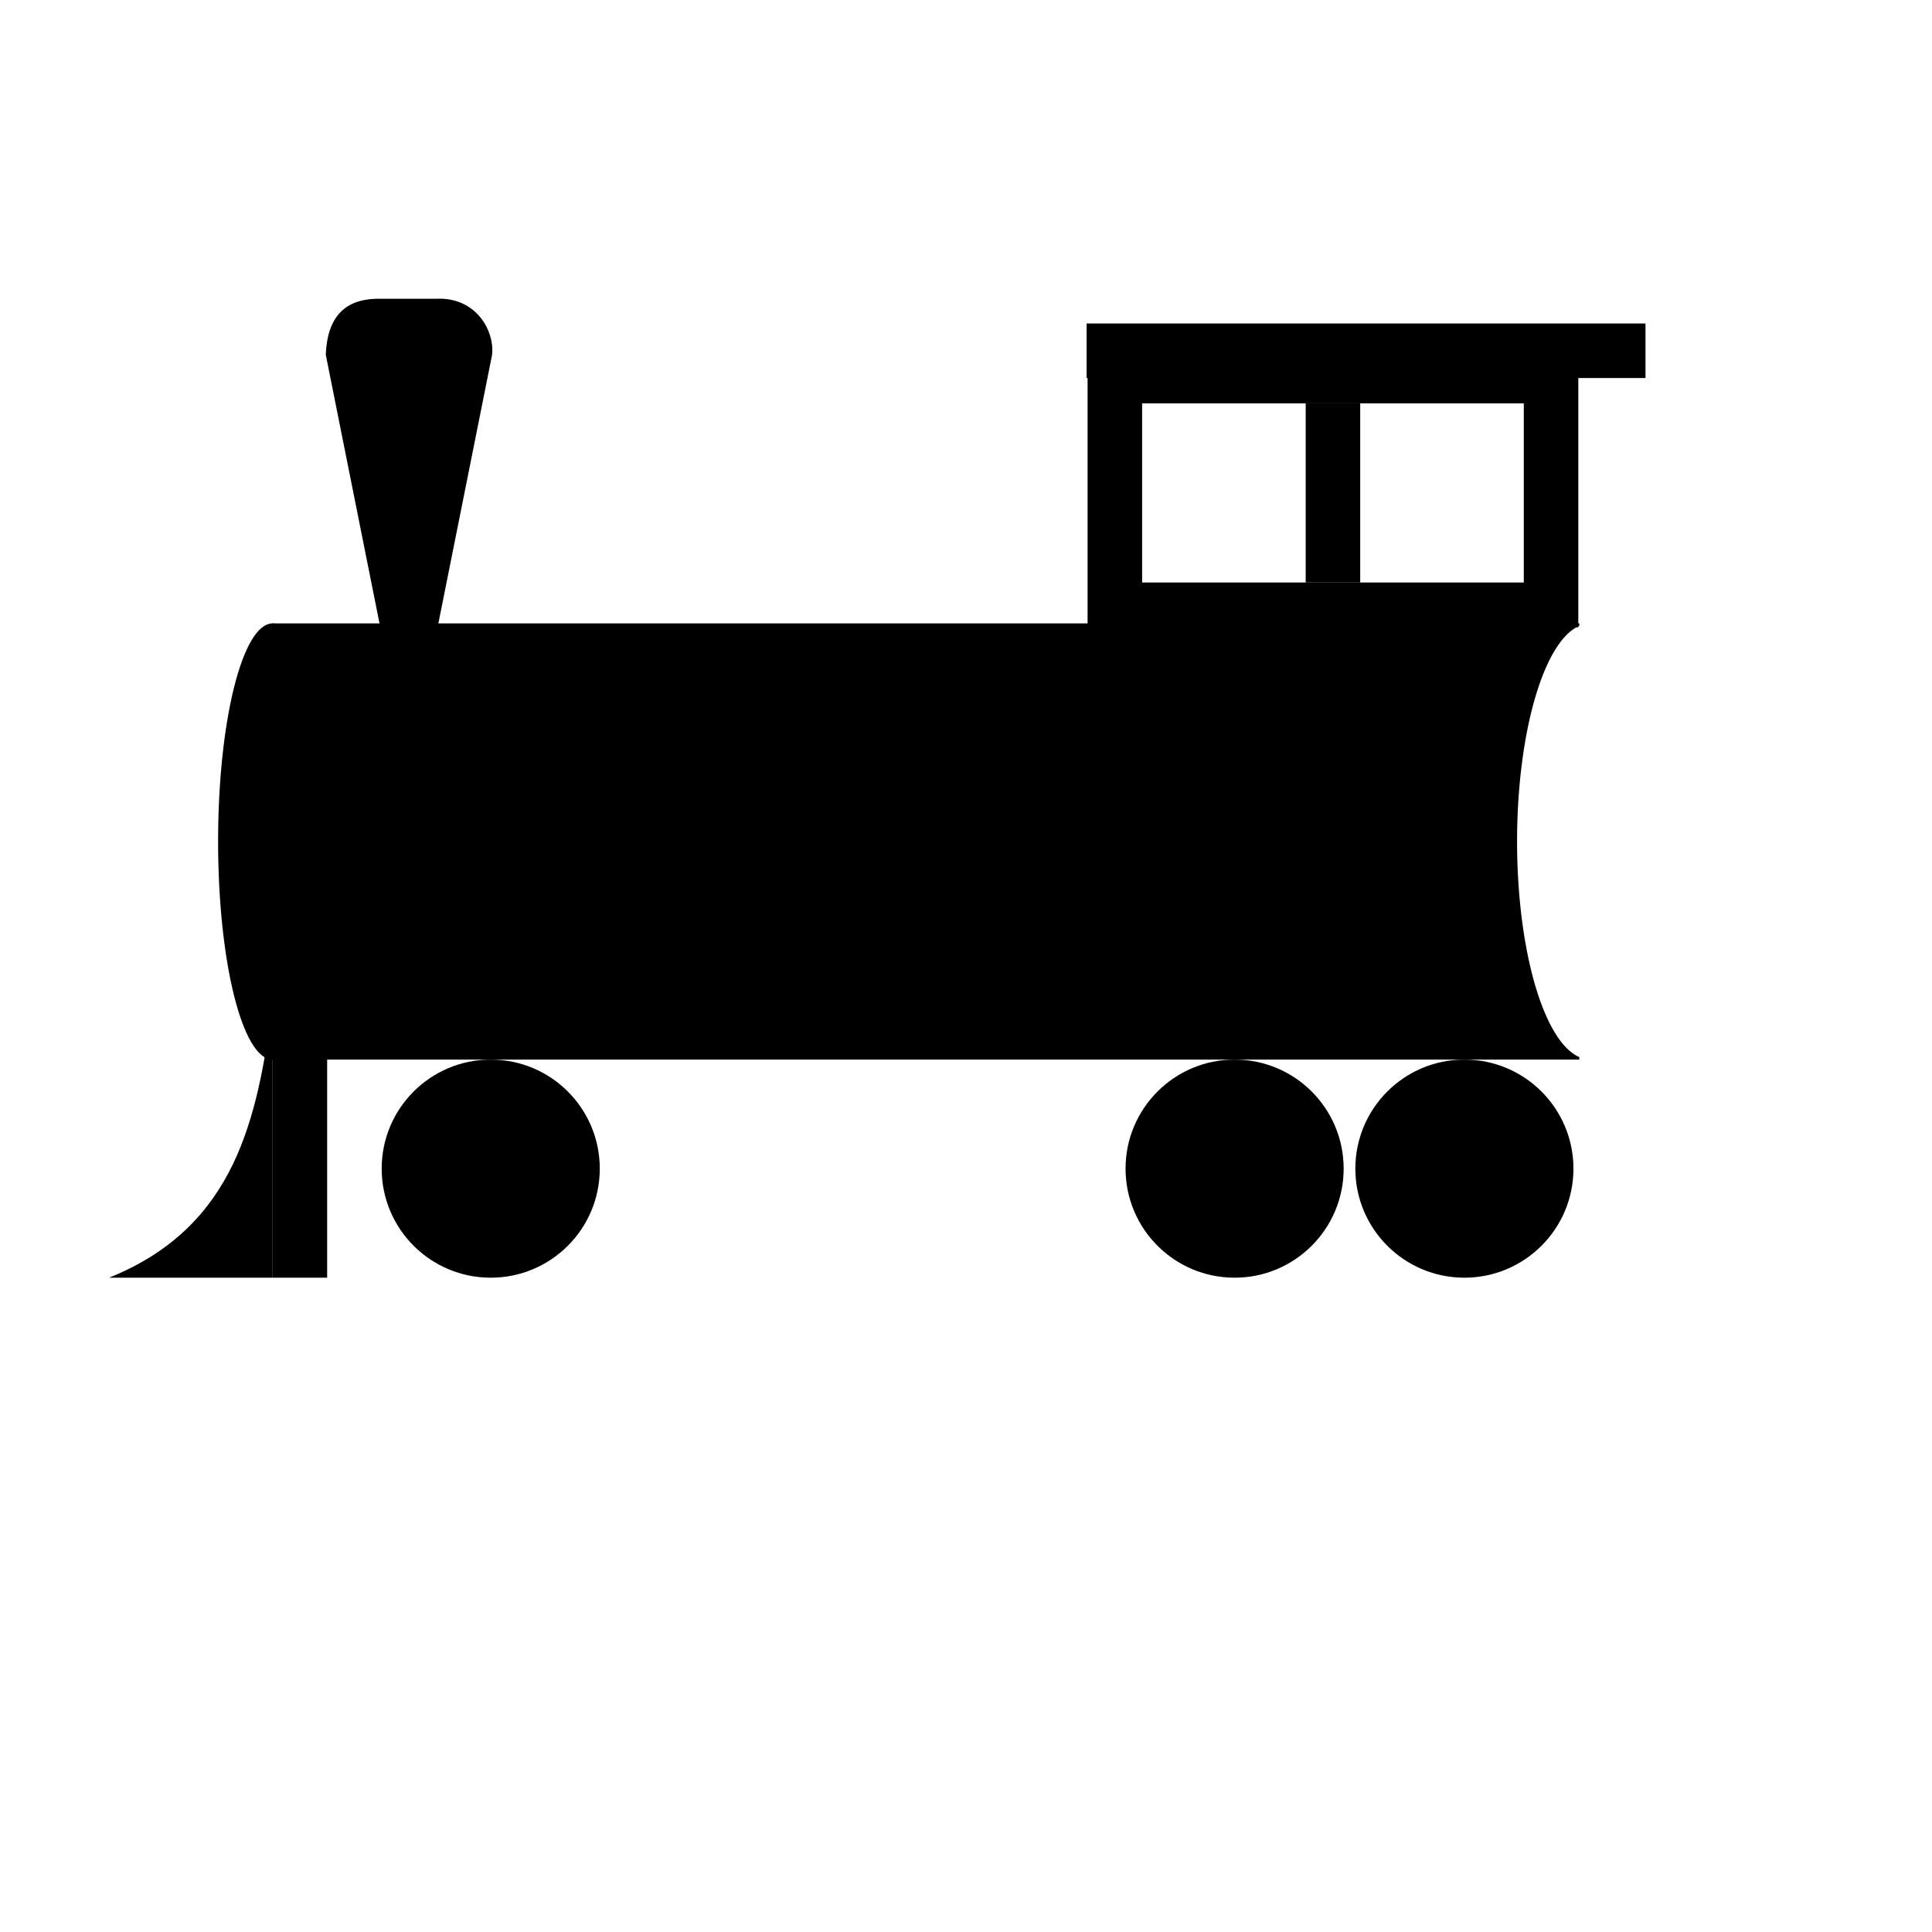 <?xml version="1.0" encoding="UTF-8" standalone="no"?>
<!-- Created with Inkscape (http://www.inkscape.org/) -->

<svg
   xmlns:dc="http://purl.org/dc/elements/1.1/"
   xmlns:cc="http://creativecommons.org/ns#"
   xmlns:rdf="http://www.w3.org/1999/02/22-rdf-syntax-ns#"
   xmlns:svg="http://www.w3.org/2000/svg"
   xmlns="http://www.w3.org/2000/svg"
   xmlns:sodipodi="http://sodipodi.sourceforge.net/DTD/sodipodi-0.dtd"
   xmlns:inkscape="http://www.inkscape.org/namespaces/inkscape"
   width="200mm"
   height="200mm"
   viewBox="0 0 708.661 708.661"
   id="svg5066"
   version="1.1"
   inkscape:version="0.91 r13725"
   sodipodi:docname="railroad.svg">
  <defs
     id="defs5068" />
  <sodipodi:namedview
     id="base"
     pagecolor="#ffffff"
     bordercolor="#666666"
     borderopacity="1.0"
     inkscape:pageopacity="0.0"
     inkscape:pageshadow="2"
     inkscape:zoom="1.4"
     inkscape:cx="385.88091"
     inkscape:cy="483.87714"
     inkscape:document-units="px"
     inkscape:current-layer="layer1"
     showgrid="true"
     inkscape:window-width="1920"
     inkscape:window-height="1015"
     inkscape:window-x="0"
     inkscape:window-y="0"
     inkscape:window-maximized="1">
    <inkscape:grid
       type="xygrid"
       id="grid5614" />
  </sodipodi:namedview>
  <g
     inkscape:label="Layer 1"
     inkscape:groupmode="layer"
     id="layer1"
     transform="translate(0,-343.701)">
    <ellipse
       style="opacity:1;fill:#000000;fill-opacity:1;stroke:none;stroke-width:10;stroke-linecap:butt;stroke-linejoin:miter;stroke-miterlimit:4;stroke-dasharray:none;stroke-opacity:1"
       id="path5616"
       cx="100"
       cy="652.362"
       rx="20"
       ry="80" />
    <path
       style="opacity:1;fill:#000000;fill-opacity:1;stroke:none;stroke-width:10;stroke-linecap:butt;stroke-linejoin:miter;stroke-miterlimit:4;stroke-dasharray:none;stroke-opacity:1"
       d="m 100,572.363 0,160 479.286,0 0,-0.92 a 26.627,80 0 0 1 -22.823,-79.08 26.627,80 0 0 1 22.823,-79.1 l 0,-0.9 -479.286,0 z"
       id="rect5618"
       inkscape:connector-curvature="0" />
    <circle
       style="opacity:1;fill:#000000;fill-opacity:1;stroke:none;stroke-width:10;stroke-linecap:butt;stroke-linejoin:miter;stroke-miterlimit:4;stroke-dasharray:none;stroke-opacity:1"
       id="path5636"
       cx="180"
       cy="772.362"
       r="40" />
    <circle
       style="opacity:1;fill:#000000;fill-opacity:1;stroke:none;stroke-width:10;stroke-linecap:butt;stroke-linejoin:miter;stroke-miterlimit:4;stroke-dasharray:none;stroke-opacity:1"
       id="path5636-5"
       cx="537.143"
       cy="772.362"
       r="40" />
    <circle
       style="opacity:1;fill:#000000;fill-opacity:1;stroke:none;stroke-width:10;stroke-linecap:butt;stroke-linejoin:miter;stroke-miterlimit:4;stroke-dasharray:none;stroke-opacity:1"
       id="path5636-3"
       cx="452.857"
       cy="772.362"
       r="40" />
    <path
       style="fill:#000000;fill-rule:evenodd;stroke:none;stroke-width:1px;stroke-linecap:butt;stroke-linejoin:miter;stroke-opacity:1;fill-opacity:1"
       d="m 100,812.362 0,-100 c -5.607,41.184 -13.299,81.231 -60,100 z"
       id="path5661"
       inkscape:connector-curvature="0"
       sodipodi:nodetypes="cccc" />
    <rect
       style="opacity:1;fill:#000000;fill-opacity:1;stroke:none;stroke-width:10;stroke-linecap:butt;stroke-linejoin:miter;stroke-miterlimit:4;stroke-dasharray:none;stroke-opacity:1"
       id="rect5663"
       width="20"
       height="100"
       x="100"
       y="712.362" />
    <path
       style="opacity:1;fill:#000000;fill-opacity:1;stroke:none;stroke-width:10;stroke-linecap:butt;stroke-linejoin:miter;stroke-miterlimit:4;stroke-dasharray:none;stroke-opacity:1"
       d="m 398.929,475.22 0,98.571 180,0 0,-98.571 -180,0 z m 20,16.429 140,0 0,65.714 -140,0 0,-65.714 z"
       id="rect5665"
       inkscape:connector-curvature="0" />
    <rect
       style="opacity:1;fill:#000000;fill-opacity:1;stroke:none;stroke-width:10;stroke-linecap:butt;stroke-linejoin:miter;stroke-miterlimit:4;stroke-dasharray:none;stroke-opacity:1"
       id="rect5670"
       width="20"
       height="65.714"
       x="478.929"
       y="491.648" />
    <path
       style="fill:#000000;fill-opacity:1;fill-rule:evenodd;stroke:#000000;stroke-width:1px;stroke-linecap:butt;stroke-linejoin:miter;stroke-opacity:1"
       d="m 140,573.791 -20,-100 c 0.612,-14.853 7.969,-20.352 20,-20 l 20,0 c 14.286,-0.753 20.952,11.488 20,20 l -20,100 -20,0"
       id="path5672"
       inkscape:connector-curvature="0"
       sodipodi:nodetypes="ccccccc" />
    <rect
       style="opacity:1;fill:#000000;fill-opacity:1;stroke:none;stroke-width:10;stroke-linecap:butt;stroke-linejoin:miter;stroke-miterlimit:4;stroke-dasharray:none;stroke-opacity:1"
       id="rect5674"
       width="205"
       height="20"
       x="398.571"
       y="462.362" />
  </g>
</svg>
